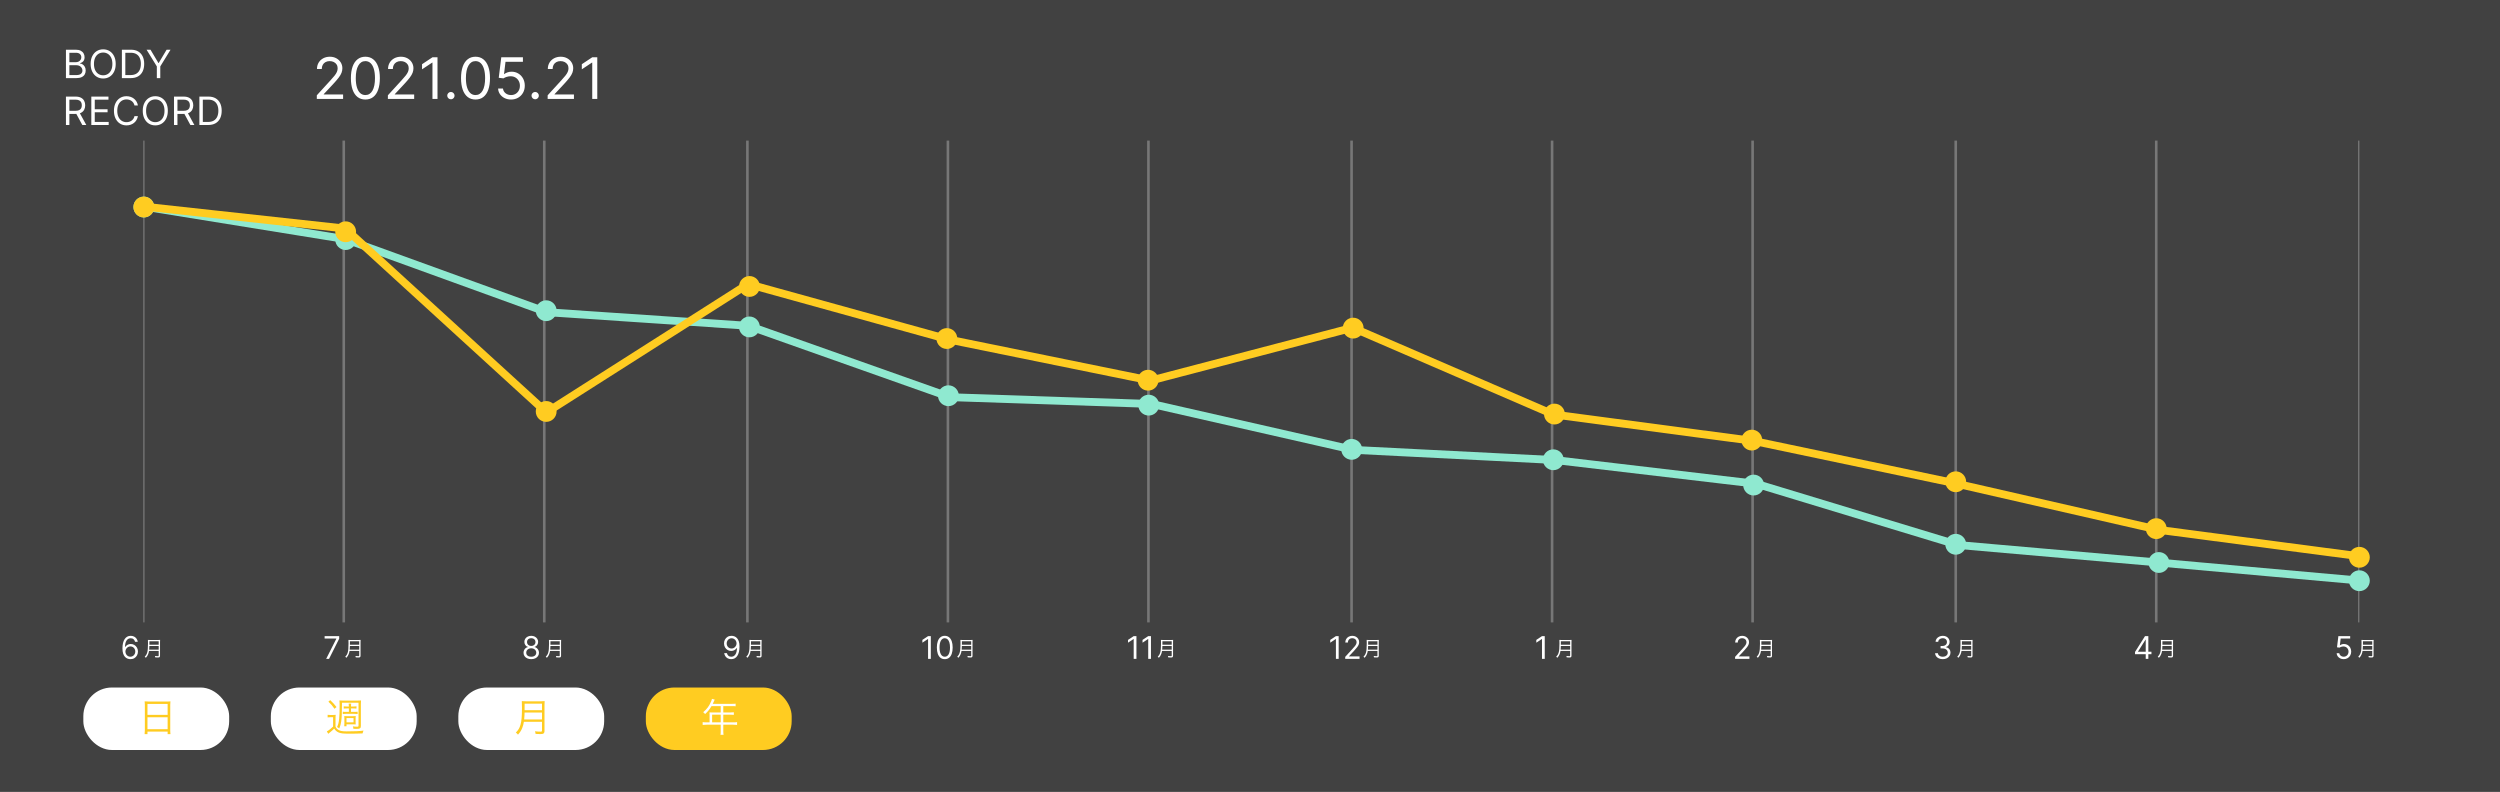 <svg width="960" height="304" viewBox="0 0 960 304" fill="none" xmlns="http://www.w3.org/2000/svg">
<rect x="0" y="0" width="960" height="304" fill="#333333" stroke="none"/>
<g clip-path="url(#clip0_19990_829)">
<rect width="960" height="304" fill="#414141"/>
<rect x="32" y="264" width="56" height="24" rx="11" fill="white"/>
<rect x="104" y="264" width="56" height="24" rx="11" fill="white"/>
<rect x="176" y="264" width="56" height="24" rx="11" fill="white"/>
<rect x="248" y="264" width="56" height="24" rx="11" fill="#FFCC21"/>
<path d="M25.321 30V19.091H29.135C29.895 19.091 30.522 19.222 31.015 19.485C31.509 19.744 31.876 20.094 32.118 20.534C32.359 20.971 32.48 21.456 32.48 21.989C32.48 22.457 32.397 22.845 32.23 23.15C32.066 23.455 31.85 23.697 31.58 23.874C31.314 24.052 31.024 24.183 30.712 24.268V24.375C31.046 24.396 31.381 24.514 31.718 24.727C32.056 24.94 32.338 25.245 32.565 25.643C32.793 26.041 32.906 26.527 32.906 27.102C32.906 27.649 32.782 28.141 32.533 28.578C32.285 29.015 31.892 29.361 31.356 29.616C30.82 29.872 30.122 30 29.263 30H25.321ZM26.642 28.828H29.263C30.126 28.828 30.738 28.661 31.101 28.327C31.466 27.99 31.649 27.582 31.649 27.102C31.649 26.733 31.555 26.392 31.367 26.079C31.179 25.764 30.91 25.511 30.562 25.323C30.215 25.131 29.803 25.035 29.327 25.035H26.642V28.828ZM26.642 23.885H29.092C29.49 23.885 29.849 23.807 30.168 23.651C30.491 23.494 30.747 23.274 30.935 22.99C31.127 22.706 31.223 22.372 31.223 21.989C31.223 21.509 31.056 21.103 30.722 20.769C30.389 20.431 29.859 20.263 29.135 20.263H26.642V23.885ZM44.431 24.546C44.431 25.696 44.224 26.69 43.808 27.528C43.393 28.366 42.823 29.013 42.098 29.467C41.374 29.922 40.547 30.149 39.616 30.149C38.686 30.149 37.858 29.922 37.134 29.467C36.409 29.013 35.84 28.366 35.424 27.528C35.008 26.69 34.801 25.696 34.801 24.546C34.801 23.395 35.008 22.401 35.424 21.562C35.84 20.724 36.409 20.078 37.134 19.624C37.858 19.169 38.686 18.942 39.616 18.942C40.547 18.942 41.374 19.169 42.098 19.624C42.823 20.078 43.393 20.724 43.808 21.562C44.224 22.401 44.431 23.395 44.431 24.546ZM43.153 24.546C43.153 23.601 42.995 22.804 42.679 22.154C42.366 21.504 41.942 21.012 41.406 20.678C40.873 20.345 40.277 20.178 39.616 20.178C38.956 20.178 38.357 20.345 37.821 20.678C37.288 21.012 36.864 21.504 36.548 22.154C36.235 22.804 36.079 23.601 36.079 24.546C36.079 25.49 36.235 26.287 36.548 26.937C36.864 27.587 37.288 28.079 37.821 28.413C38.357 28.746 38.956 28.913 39.616 28.913C40.277 28.913 40.873 28.746 41.406 28.413C41.942 28.079 42.366 27.587 42.679 26.937C42.995 26.287 43.153 25.49 43.153 24.546ZM50.169 30H46.803V19.091H50.318C51.377 19.091 52.282 19.309 53.035 19.746C53.788 20.179 54.365 20.803 54.766 21.616C55.167 22.425 55.368 23.395 55.368 24.524C55.368 25.66 55.166 26.639 54.761 27.459C54.356 28.276 53.766 28.904 52.992 29.345C52.218 29.782 51.277 30 50.169 30ZM48.124 28.828H50.084C50.986 28.828 51.733 28.654 52.327 28.306C52.919 27.958 53.362 27.463 53.653 26.82C53.944 26.177 54.09 25.412 54.09 24.524C54.09 23.643 53.946 22.885 53.658 22.25C53.37 21.61 52.941 21.12 52.369 20.779C51.797 20.435 51.085 20.263 50.233 20.263H48.124V28.828ZM56.284 19.091H57.797L60.822 24.183H60.95L63.975 19.091H65.488L61.547 25.504V30H60.225V25.504L56.284 19.091ZM25.321 48V37.091H29.007C29.859 37.091 30.559 37.236 31.106 37.528C31.653 37.815 32.057 38.211 32.32 38.716C32.583 39.22 32.715 39.793 32.715 40.436C32.715 41.079 32.583 41.649 32.32 42.146C32.057 42.643 31.654 43.034 31.111 43.318C30.568 43.598 29.874 43.739 29.028 43.739H26.046V42.545H28.986C29.568 42.545 30.037 42.46 30.392 42.29C30.751 42.119 31.01 41.878 31.17 41.565C31.333 41.249 31.415 40.873 31.415 40.436C31.415 39.999 31.333 39.617 31.17 39.291C31.006 38.964 30.745 38.712 30.387 38.534C30.028 38.353 29.554 38.263 28.965 38.263H26.642V48H25.321ZM30.456 43.099L33.141 48H31.607L28.965 43.099H30.456ZM35.066 48V37.091H41.65V38.263H36.387V41.949H41.309V43.121H36.387V46.828H41.735V48H35.066ZM52.959 40.5H51.638C51.56 40.12 51.423 39.786 51.228 39.499C51.036 39.211 50.802 38.969 50.525 38.774C50.251 38.575 49.948 38.426 49.614 38.327C49.28 38.227 48.932 38.178 48.57 38.178C47.909 38.178 47.311 38.344 46.775 38.678C46.242 39.012 45.818 39.504 45.502 40.154C45.189 40.804 45.033 41.601 45.033 42.545C45.033 43.49 45.189 44.287 45.502 44.937C45.818 45.587 46.242 46.079 46.775 46.413C47.311 46.746 47.909 46.913 48.57 46.913C48.932 46.913 49.28 46.864 49.614 46.764C49.948 46.665 50.251 46.517 50.525 46.322C50.802 46.123 51.036 45.88 51.228 45.592C51.423 45.301 51.56 44.967 51.638 44.591H52.959C52.86 45.148 52.678 45.647 52.416 46.088C52.153 46.528 51.826 46.903 51.436 47.212C51.045 47.517 50.606 47.75 50.12 47.909C49.637 48.069 49.12 48.149 48.57 48.149C47.639 48.149 46.812 47.922 46.088 47.467C45.363 47.013 44.793 46.367 44.378 45.528C43.962 44.69 43.755 43.696 43.755 42.545C43.755 41.395 43.962 40.401 44.378 39.562C44.793 38.724 45.363 38.078 46.088 37.624C46.812 37.169 47.639 36.942 48.57 36.942C49.12 36.942 49.637 37.022 50.12 37.181C50.606 37.341 51.045 37.576 51.436 37.885C51.826 38.19 52.153 38.563 52.416 39.003C52.678 39.44 52.86 39.939 52.959 40.5ZM64.448 42.545C64.448 43.696 64.24 44.69 63.825 45.528C63.41 46.367 62.84 47.013 62.115 47.467C61.391 47.922 60.563 48.149 59.633 48.149C58.703 48.149 57.875 47.922 57.151 47.467C56.426 47.013 55.856 46.367 55.441 45.528C55.025 44.69 54.818 43.696 54.818 42.545C54.818 41.395 55.025 40.401 55.441 39.562C55.856 38.724 56.426 38.078 57.151 37.624C57.875 37.169 58.703 36.942 59.633 36.942C60.563 36.942 61.391 37.169 62.115 37.624C62.84 38.078 63.41 38.724 63.825 39.562C64.24 40.401 64.448 41.395 64.448 42.545ZM63.17 42.545C63.17 41.601 63.012 40.804 62.696 40.154C62.383 39.504 61.959 39.012 61.423 38.678C60.89 38.344 60.293 38.178 59.633 38.178C58.972 38.178 58.374 38.344 57.838 38.678C57.305 39.012 56.881 39.504 56.565 40.154C56.252 40.804 56.096 41.601 56.096 42.545C56.096 43.49 56.252 44.287 56.565 44.937C56.881 45.587 57.305 46.079 57.838 46.413C58.374 46.746 58.972 46.913 59.633 46.913C60.293 46.913 60.89 46.746 61.423 46.413C61.959 46.079 62.383 45.587 62.696 44.937C63.012 44.287 63.17 43.49 63.17 42.545ZM66.82 48V37.091H70.505C71.358 37.091 72.057 37.236 72.604 37.528C73.151 37.815 73.556 38.211 73.819 38.716C74.082 39.22 74.213 39.793 74.213 40.436C74.213 41.079 74.082 41.649 73.819 42.146C73.556 42.643 73.153 43.034 72.61 43.318C72.066 43.598 71.372 43.739 70.527 43.739H67.544V42.545H70.484C71.067 42.545 71.535 42.46 71.891 42.29C72.249 42.119 72.508 41.878 72.668 41.565C72.832 41.249 72.913 40.873 72.913 40.436C72.913 39.999 72.832 39.617 72.668 39.291C72.505 38.964 72.244 38.712 71.885 38.534C71.526 38.353 71.052 38.263 70.463 38.263H68.141V48H66.82ZM71.954 43.099L74.639 48H73.105L70.463 43.099H71.954ZM79.931 48H76.564V37.091H80.08C81.138 37.091 82.044 37.309 82.796 37.746C83.549 38.179 84.126 38.803 84.528 39.616C84.929 40.425 85.129 41.395 85.129 42.524C85.129 43.66 84.927 44.639 84.522 45.459C84.118 46.276 83.528 46.904 82.754 47.345C81.98 47.782 81.039 48 79.931 48ZM77.885 46.828H79.845C80.747 46.828 81.495 46.654 82.088 46.306C82.681 45.958 83.123 45.463 83.414 44.82C83.706 44.177 83.851 43.412 83.851 42.524C83.851 41.644 83.707 40.885 83.42 40.25C83.132 39.61 82.702 39.12 82.131 38.779C81.559 38.435 80.847 38.263 79.995 38.263H77.885V46.828Z" fill="white"/>
<path d="M121.656 38V36.594L126.937 30.812C127.557 30.135 128.068 29.547 128.469 29.047C128.87 28.542 129.167 28.068 129.359 27.625C129.557 27.177 129.656 26.708 129.656 26.219C129.656 25.656 129.521 25.169 129.25 24.758C128.984 24.346 128.62 24.029 128.156 23.805C127.693 23.581 127.172 23.469 126.594 23.469C125.979 23.469 125.443 23.596 124.984 23.852C124.531 24.102 124.18 24.453 123.93 24.906C123.685 25.359 123.563 25.891 123.563 26.5H121.719C121.719 25.562 121.935 24.74 122.367 24.031C122.799 23.323 123.388 22.771 124.133 22.375C124.883 21.979 125.724 21.781 126.656 21.781C127.594 21.781 128.424 21.979 129.148 22.375C129.872 22.771 130.44 23.305 130.852 23.977C131.263 24.648 131.469 25.396 131.469 26.219C131.469 26.807 131.362 27.383 131.148 27.945C130.94 28.503 130.576 29.125 130.055 29.812C129.539 30.495 128.823 31.328 127.906 32.312L124.313 36.156V36.281H131.75V38H121.656ZM140.305 38.219C139.128 38.219 138.126 37.898 137.297 37.258C136.469 36.612 135.837 35.677 135.399 34.453C134.962 33.224 134.743 31.74 134.743 30C134.743 28.271 134.962 26.794 135.399 25.57C135.842 24.341 136.477 23.404 137.305 22.758C138.139 22.107 139.139 21.781 140.305 21.781C141.472 21.781 142.469 22.107 143.297 22.758C144.131 23.404 144.766 24.341 145.204 25.57C145.646 26.794 145.868 28.271 145.868 30C145.868 31.74 145.649 33.224 145.212 34.453C144.774 35.677 144.141 36.612 143.313 37.258C142.485 37.898 141.482 38.219 140.305 38.219ZM140.305 36.5C141.472 36.5 142.378 35.938 143.024 34.812C143.67 33.688 143.993 32.083 143.993 30C143.993 28.615 143.844 27.435 143.548 26.461C143.256 25.487 142.834 24.745 142.282 24.234C141.735 23.724 141.076 23.469 140.305 23.469C139.149 23.469 138.245 24.039 137.594 25.18C136.943 26.315 136.618 27.922 136.618 30C136.618 31.385 136.764 32.562 137.055 33.531C137.347 34.5 137.766 35.237 138.313 35.742C138.865 36.247 139.529 36.5 140.305 36.5ZM148.947 38V36.594L154.228 30.812C154.848 30.135 155.358 29.547 155.759 29.047C156.16 28.542 156.457 28.068 156.65 27.625C156.848 27.177 156.947 26.708 156.947 26.219C156.947 25.656 156.811 25.169 156.54 24.758C156.275 24.346 155.91 24.029 155.447 23.805C154.983 23.581 154.462 23.469 153.884 23.469C153.269 23.469 152.733 23.596 152.275 23.852C151.822 24.102 151.47 24.453 151.22 24.906C150.975 25.359 150.853 25.891 150.853 26.5H149.009C149.009 25.562 149.225 24.74 149.657 24.031C150.09 23.323 150.678 22.771 151.423 22.375C152.173 21.979 153.014 21.781 153.947 21.781C154.884 21.781 155.715 21.979 156.439 22.375C157.163 22.771 157.73 23.305 158.142 23.977C158.553 24.648 158.759 25.396 158.759 26.219C158.759 26.807 158.652 27.383 158.439 27.945C158.23 28.503 157.866 29.125 157.345 29.812C156.829 30.495 156.113 31.328 155.197 32.312L151.603 36.156V36.281H159.04V38H148.947ZM168.002 22V38H166.064V24.031H165.971L162.064 26.625V24.656L166.064 22H168.002ZM173.143 38.125C172.758 38.125 172.427 37.987 172.151 37.711C171.875 37.435 171.737 37.104 171.737 36.719C171.737 36.333 171.875 36.003 172.151 35.727C172.427 35.45 172.758 35.312 173.143 35.312C173.529 35.312 173.859 35.45 174.135 35.727C174.411 36.003 174.549 36.333 174.549 36.719C174.549 36.974 174.484 37.208 174.354 37.422C174.229 37.635 174.06 37.807 173.846 37.938C173.638 38.062 173.404 38.125 173.143 38.125ZM182.597 38.219C181.42 38.219 180.417 37.898 179.589 37.258C178.761 36.612 178.128 35.677 177.691 34.453C177.253 33.224 177.034 31.74 177.034 30C177.034 28.271 177.253 26.794 177.691 25.57C178.133 24.341 178.769 23.404 179.597 22.758C180.43 22.107 181.43 21.781 182.597 21.781C183.764 21.781 184.761 22.107 185.589 22.758C186.422 23.404 187.058 24.341 187.495 25.57C187.938 26.794 188.159 28.271 188.159 30C188.159 31.74 187.941 33.224 187.503 34.453C187.066 35.677 186.433 36.612 185.605 37.258C184.777 37.898 183.774 38.219 182.597 38.219ZM182.597 36.5C183.764 36.5 184.67 35.938 185.316 34.812C185.961 33.688 186.284 32.083 186.284 30C186.284 28.615 186.136 27.435 185.839 26.461C185.547 25.487 185.126 24.745 184.573 24.234C184.027 23.724 183.368 23.469 182.597 23.469C181.441 23.469 180.537 24.039 179.886 25.18C179.235 26.315 178.909 27.922 178.909 30C178.909 31.385 179.055 32.562 179.347 33.531C179.639 34.5 180.058 35.237 180.605 35.742C181.157 36.247 181.821 36.5 182.597 36.5ZM196.238 38.219C195.321 38.219 194.496 38.036 193.762 37.672C193.027 37.307 192.439 36.807 191.996 36.172C191.553 35.536 191.311 34.812 191.269 34H193.144C193.217 34.724 193.545 35.323 194.129 35.797C194.717 36.266 195.42 36.5 196.238 36.5C196.894 36.5 197.478 36.346 197.988 36.039C198.504 35.732 198.907 35.31 199.199 34.773C199.496 34.232 199.644 33.62 199.644 32.938C199.644 32.24 199.491 31.617 199.183 31.07C198.881 30.518 198.465 30.083 197.933 29.766C197.402 29.448 196.795 29.287 196.113 29.281C195.624 29.276 195.121 29.352 194.605 29.508C194.09 29.659 193.665 29.854 193.332 30.094L191.519 29.875L192.488 22H200.801V23.719H194.113L193.551 28.438H193.644C193.973 28.177 194.384 27.961 194.879 27.789C195.374 27.617 195.889 27.531 196.426 27.531C197.405 27.531 198.277 27.766 199.043 28.234C199.814 28.698 200.418 29.333 200.855 30.141C201.298 30.948 201.519 31.87 201.519 32.906C201.519 33.927 201.29 34.839 200.832 35.641C200.379 36.438 199.754 37.068 198.957 37.531C198.16 37.99 197.254 38.219 196.238 38.219ZM205.506 38.125C205.121 38.125 204.79 37.987 204.514 37.711C204.238 37.435 204.1 37.104 204.1 36.719C204.1 36.333 204.238 36.003 204.514 35.727C204.79 35.45 205.121 35.312 205.506 35.312C205.892 35.312 206.222 35.45 206.499 35.727C206.775 36.003 206.913 36.333 206.913 36.719C206.913 36.974 206.847 37.208 206.717 37.422C206.592 37.635 206.423 37.807 206.209 37.938C206.001 38.062 205.767 38.125 205.506 38.125ZM210.3 38V36.594L215.581 30.812C216.201 30.135 216.711 29.547 217.112 29.047C217.513 28.542 217.81 28.068 218.003 27.625C218.201 27.177 218.3 26.708 218.3 26.219C218.3 25.656 218.165 25.169 217.894 24.758C217.628 24.346 217.263 24.029 216.8 23.805C216.336 23.581 215.816 23.469 215.237 23.469C214.623 23.469 214.086 23.596 213.628 23.852C213.175 24.102 212.823 24.453 212.573 24.906C212.329 25.359 212.206 25.891 212.206 26.5H210.362C210.362 25.562 210.579 24.74 211.011 24.031C211.443 23.323 212.032 22.771 212.776 22.375C213.526 21.979 214.368 21.781 215.3 21.781C216.237 21.781 217.068 21.979 217.792 22.375C218.516 22.771 219.084 23.305 219.495 23.977C219.907 24.648 220.112 25.396 220.112 26.219C220.112 26.807 220.006 27.383 219.792 27.945C219.584 28.503 219.219 29.125 218.698 29.812C218.183 30.495 217.467 31.328 216.55 32.312L212.956 36.156V36.281H220.394V38H210.3ZM229.355 22V38H227.418V24.031H227.324L223.418 26.625V24.656L227.418 22H229.355Z" fill="white"/>
<path d="M55.625 280.325C55.625 281 55.595 281.465 55.535 281.915H56.63V280.94H64.37V281.915H65.465C65.405 281.45 65.375 281.03 65.375 280.31V270.695C65.375 270.125 65.39 269.75 65.45 269.315C65.015 269.375 64.595 269.39 63.905 269.39H57.155C56.465 269.39 56.03 269.375 55.55 269.315C55.61 269.75 55.625 270.185 55.625 270.785V280.325ZM56.63 270.305H64.37V274.505H56.63V270.305ZM56.63 275.42H64.37V280.025H56.63V275.42Z" fill="#FFCC21"/>
<path d="M133.97 273.365H132.98C132.32 273.365 131.99 273.35 131.63 273.29V274.175C132.095 274.115 132.5 274.1 132.98 274.1H136.01C136.52 274.1 136.88 274.115 137.33 274.175V273.29C136.97 273.35 136.685 273.365 135.995 273.365H134.795V272.03H135.59C136.16 272.03 136.55 272.045 136.895 272.09V271.235C136.505 271.28 136.085 271.31 135.59 271.31H134.795C134.795 270.74 134.81 270.455 134.87 270.185H133.895C133.955 270.515 133.97 270.74 133.97 271.31H133.34C132.845 271.31 132.38 271.28 131.99 271.235V272.09C132.365 272.045 132.77 272.03 133.325 272.03H133.97V273.365ZM131.315 269.84H137.675V278.615C137.675 278.96 137.585 279.05 137.18 279.05C136.58 279.05 136.055 279.005 135.5 278.93C135.635 279.275 135.665 279.44 135.695 279.86C136.115 279.875 136.565 279.89 136.985 279.89C138.215 279.89 138.575 279.65 138.575 278.795V270.395C138.575 269.69 138.59 269.36 138.635 268.97C138.26 269.015 137.93 269.03 137.18 269.03H131.765C131.045 269.03 130.745 269.015 130.325 268.97C130.385 269.42 130.415 269.915 130.415 270.68C130.415 273.26 130.37 274.85 130.235 276.005C130.085 277.46 129.905 278.18 129.44 279.185C129.8 279.365 130.01 279.5 130.265 279.755C130.7 278.72 130.88 278.075 131.03 277.025C131.225 275.705 131.315 273.65 131.315 270.56V269.84ZM126.11 269.45C127.145 270.425 127.595 270.95 128.45 272.18L129.215 271.505C128.375 270.41 127.835 269.825 126.8 268.85L126.11 269.45ZM133.055 278.885V278.135H135.635C136.025 278.135 136.31 278.15 136.595 278.18C136.565 277.925 136.55 277.73 136.55 277.37V275.87C136.55 275.54 136.565 275.3 136.595 274.97C136.34 275 136.01 275.015 135.545 275.015H133.205C132.845 275.015 132.47 275 132.2 274.97C132.23 275.315 132.245 275.585 132.245 275.93V277.79C132.245 278.285 132.23 278.63 132.185 278.885H133.055ZM133.055 275.75H135.755V277.385H133.055V275.75ZM125.81 275.48C126.185 275.42 126.41 275.405 126.92 275.405H127.91V279.02C127.07 279.845 126.17 280.52 125.51 280.835L126.035 281.78C126.35 281.51 126.365 281.51 126.575 281.345C127.295 280.775 127.745 280.385 128.33 279.785C128.795 280.49 129.26 280.91 129.905 281.21C130.79 281.63 131.66 281.735 134.225 281.735C135.995 281.735 137.63 281.705 139.25 281.63C139.34 281.15 139.385 281.015 139.595 280.55C138.05 280.76 136.04 280.85 133.07 280.85C131.255 280.85 130.355 280.64 129.56 280.01C129.2 279.725 129.05 279.5 128.84 279.035V276.08C128.84 275.345 128.855 274.925 128.915 274.49C128.525 274.55 128.195 274.565 127.76 274.565H126.98C126.41 274.565 126.17 274.55 125.81 274.49V275.48Z" fill="#FFCC21"/>
<path d="M208.13 277.175V280.49C208.13 280.865 208.01 280.955 207.575 280.955C206.855 280.955 206.18 280.91 205.43 280.805C205.565 281.195 205.625 281.435 205.67 281.825C206.345 281.87 206.975 281.885 207.47 281.885C208.145 281.885 208.43 281.84 208.67 281.69C208.955 281.495 209.09 281.18 209.09 280.64V270.77C209.09 270.005 209.105 269.63 209.15 269.225C208.64 269.285 208.25 269.3 207.59 269.3H201.95C201.305 269.3 200.915 269.285 200.375 269.225C200.42 269.795 200.435 270.395 200.435 271.775C200.435 275.105 200.27 276.95 199.85 278.375C199.49 279.59 199.01 280.385 198.08 281.315C198.425 281.555 198.635 281.765 198.905 282.11C199.745 281.15 200.165 280.49 200.555 279.5C200.84 278.795 201.035 278.045 201.17 277.175H208.13ZM201.275 276.275C201.395 275 201.425 274.43 201.44 273.605H208.13V276.275H201.275ZM201.44 272.705V272.345L201.455 270.215H208.13V272.705H201.44Z" fill="#FFCC21"/>
<path d="M272.48 277.385H271.34C270.68 277.385 270.26 277.355 269.825 277.295V278.375C270.26 278.315 270.725 278.285 271.34 278.285H276.755V280.76C276.755 281.45 276.74 281.78 276.665 282.155H277.85C277.775 281.765 277.745 281.405 277.745 280.76V278.285H281.525C282.14 278.285 282.605 278.315 283.04 278.375V277.295C282.62 277.355 282.2 277.385 281.525 277.385H277.745V274.445H280.475C281.045 274.445 281.405 274.46 281.795 274.505V273.515C281.405 273.575 281.075 273.59 280.46 273.59H277.745V271.145H281.135C281.75 271.145 282.11 271.16 282.485 271.22V270.2C282.11 270.26 281.795 270.275 281.135 270.275H273.695L274.265 269.06C274.355 268.88 274.4 268.775 274.46 268.655L273.395 268.355C273.32 268.67 273.215 269.015 273.02 269.45C272.315 271.13 271.505 272.225 270.02 273.485C270.35 273.71 270.5 273.86 270.74 274.205C271.745 273.305 272.465 272.42 273.23 271.145H276.755V273.59H273.5C273.08 273.59 272.75 273.575 272.435 273.545C272.465 273.845 272.48 274.1 272.48 274.43V277.385ZM273.455 277.385V274.445H276.755V277.385H273.455Z" fill="white"/>
<g clip-path="url(#clip1_19990_829)">
<path d="M593.183 244.273V253H592.126V245.381H592.075L589.944 246.795V245.722L592.126 244.273H593.183Z" fill="white"/>
<path d="M602.936 249.96V251.728C602.936 251.928 602.872 251.976 602.64 251.976C602.256 251.976 601.896 251.952 601.496 251.896C601.568 252.104 601.6 252.232 601.624 252.44C601.984 252.464 602.32 252.472 602.584 252.472C602.944 252.472 603.096 252.448 603.224 252.368C603.376 252.264 603.448 252.096 603.448 251.808V246.544C603.448 246.136 603.456 245.936 603.48 245.72C603.208 245.752 603 245.76 602.648 245.76H599.64C599.296 245.76 599.088 245.752 598.8 245.72C598.824 246.024 598.832 246.344 598.832 247.08C598.832 248.856 598.744 249.84 598.52 250.6C598.328 251.248 598.072 251.672 597.576 252.168C597.76 252.296 597.872 252.408 598.016 252.592C598.464 252.08 598.688 251.728 598.896 251.2C599.048 250.824 599.152 250.424 599.224 249.96H602.936ZM599.28 249.48C599.344 248.8 599.36 248.496 599.368 248.056H602.936V249.48H599.28ZM599.368 247.576V247.384L599.376 246.248H602.936V247.576H599.368Z" fill="white"/>
<path d="M899.98 253.119C899.48 253.119 899.03 253.02 898.629 252.821C898.229 252.622 897.908 252.349 897.666 252.003C897.425 251.656 897.293 251.261 897.27 250.818H898.293C898.333 251.213 898.512 251.54 898.83 251.798C899.151 252.054 899.534 252.182 899.98 252.182C900.338 252.182 900.656 252.098 900.935 251.93C901.216 251.763 901.436 251.533 901.595 251.24C901.757 250.945 901.838 250.611 901.838 250.239C901.838 249.858 901.754 249.518 901.587 249.22C901.422 248.919 901.195 248.682 900.905 248.509C900.615 248.335 900.284 248.247 899.912 248.244C899.645 248.241 899.371 248.283 899.09 248.368C898.808 248.45 898.577 248.557 898.395 248.688L897.406 248.568L897.935 244.273H902.469V245.21H898.821L898.514 247.784H898.566C898.744 247.642 898.969 247.524 899.239 247.43C899.509 247.337 899.79 247.29 900.083 247.29C900.617 247.29 901.093 247.418 901.51 247.673C901.931 247.926 902.26 248.273 902.499 248.713C902.74 249.153 902.861 249.656 902.861 250.222C902.861 250.778 902.736 251.276 902.486 251.713C902.239 252.148 901.898 252.491 901.463 252.744C901.029 252.994 900.534 253.119 899.98 253.119Z" fill="white"/>
<path d="M910.936 249.96V251.728C910.936 251.928 910.872 251.976 910.64 251.976C910.256 251.976 909.896 251.952 909.496 251.896C909.568 252.104 909.6 252.232 909.624 252.44C909.984 252.464 910.32 252.472 910.584 252.472C910.944 252.472 911.096 252.448 911.224 252.368C911.376 252.264 911.448 252.096 911.448 251.808V246.544C911.448 246.136 911.456 245.936 911.48 245.72C911.208 245.752 911 245.76 910.648 245.76H907.64C907.296 245.76 907.088 245.752 906.8 245.72C906.824 246.024 906.832 246.344 906.832 247.08C906.832 248.856 906.744 249.84 906.52 250.6C906.328 251.248 906.072 251.672 905.576 252.168C905.76 252.296 905.872 252.408 906.016 252.592C906.464 252.08 906.688 251.728 906.896 251.2C907.048 250.824 907.152 250.424 907.224 249.96H910.936ZM907.28 249.48C907.344 248.8 907.36 248.496 907.368 248.056H910.936V249.48H907.28ZM907.368 247.576V247.384L907.376 246.248H910.936V247.576H907.368Z" fill="white"/>
<path d="M666.271 253V252.233L669.151 249.08C669.489 248.71 669.768 248.389 669.987 248.116C670.205 247.841 670.367 247.582 670.472 247.341C670.58 247.097 670.634 246.841 670.634 246.574C670.634 246.267 670.56 246.001 670.413 245.777C670.268 245.553 670.069 245.379 669.816 245.257C669.563 245.135 669.279 245.074 668.964 245.074C668.629 245.074 668.336 245.143 668.086 245.283C667.839 245.419 667.647 245.611 667.511 245.858C667.377 246.105 667.31 246.395 667.31 246.727H666.305C666.305 246.216 666.423 245.767 666.658 245.381C666.894 244.994 667.215 244.693 667.621 244.477C668.031 244.261 668.489 244.153 668.998 244.153C669.509 244.153 669.962 244.261 670.357 244.477C670.752 244.693 671.062 244.984 671.286 245.351C671.511 245.717 671.623 246.125 671.623 246.574C671.623 246.895 671.565 247.209 671.448 247.516C671.335 247.82 671.136 248.159 670.852 248.534C670.57 248.906 670.18 249.361 669.68 249.898L667.719 251.994V252.062H671.776V253H666.271Z" fill="white"/>
<path d="M679.936 249.96V251.728C679.936 251.928 679.872 251.976 679.64 251.976C679.256 251.976 678.896 251.952 678.496 251.896C678.568 252.104 678.6 252.232 678.624 252.44C678.984 252.464 679.32 252.472 679.584 252.472C679.944 252.472 680.096 252.448 680.224 252.368C680.376 252.264 680.448 252.096 680.448 251.808V246.544C680.448 246.136 680.456 245.936 680.48 245.72C680.208 245.752 680 245.76 679.648 245.76H676.64C676.296 245.76 676.088 245.752 675.8 245.72C675.824 246.024 675.832 246.344 675.832 247.08C675.832 248.856 675.744 249.84 675.52 250.6C675.328 251.248 675.072 251.672 674.576 252.168C674.76 252.296 674.872 252.408 675.016 252.592C675.464 252.08 675.688 251.728 675.896 251.2C676.048 250.824 676.152 250.424 676.224 249.96H679.936ZM676.28 249.48C676.344 248.8 676.36 248.496 676.368 248.056H679.936V249.48H676.28ZM676.368 247.576V247.384L676.376 246.248H679.936V247.576H676.368Z" fill="white"/>
<path d="M50.057 253.119C49.699 253.114 49.341 253.045 48.983 252.915C48.625 252.784 48.298 252.564 48.003 252.254C47.708 251.942 47.47 251.52 47.291 250.989C47.112 250.455 47.023 249.784 47.023 248.977C47.023 248.205 47.095 247.52 47.24 246.923C47.385 246.324 47.595 245.82 47.871 245.411C48.147 244.999 48.479 244.686 48.868 244.473C49.26 244.26 49.702 244.153 50.193 244.153C50.682 244.153 51.117 244.251 51.497 244.447C51.881 244.641 52.193 244.911 52.435 245.257C52.676 245.604 52.833 246.003 52.904 246.455H51.864C51.767 246.062 51.58 245.737 51.301 245.479C51.023 245.22 50.654 245.091 50.193 245.091C49.517 245.091 48.985 245.385 48.595 245.973C48.209 246.561 48.014 247.386 48.011 248.449H48.08C48.239 248.207 48.428 248.001 48.647 247.831C48.868 247.658 49.112 247.524 49.379 247.43C49.647 247.337 49.929 247.29 50.227 247.29C50.727 247.29 51.185 247.415 51.6 247.665C52.014 247.912 52.347 248.254 52.597 248.692C52.847 249.126 52.972 249.625 52.972 250.188C52.972 250.727 52.851 251.222 52.61 251.67C52.368 252.116 52.029 252.472 51.591 252.736C51.156 252.997 50.645 253.125 50.057 253.119ZM50.057 252.182C50.415 252.182 50.736 252.092 51.02 251.913C51.307 251.734 51.533 251.494 51.698 251.193C51.865 250.892 51.949 250.557 51.949 250.188C51.949 249.827 51.868 249.499 51.706 249.203C51.547 248.905 51.327 248.668 51.046 248.491C50.767 248.315 50.449 248.227 50.091 248.227C49.821 248.227 49.57 248.281 49.337 248.389C49.104 248.494 48.899 248.639 48.723 248.824C48.55 249.009 48.413 249.22 48.314 249.459C48.215 249.695 48.165 249.943 48.165 250.205C48.165 250.551 48.246 250.875 48.408 251.176C48.573 251.477 48.797 251.72 49.081 251.905C49.368 252.089 49.693 252.182 50.057 252.182Z" fill="white"/>
<path d="M60.936 249.96V251.728C60.936 251.928 60.872 251.976 60.64 251.976C60.256 251.976 59.896 251.952 59.496 251.896C59.568 252.104 59.6 252.232 59.624 252.44C59.984 252.464 60.32 252.472 60.584 252.472C60.944 252.472 61.096 252.448 61.224 252.368C61.376 252.264 61.448 252.096 61.448 251.808V246.544C61.448 246.136 61.456 245.936 61.48 245.72C61.208 245.752 61 245.76 60.648 245.76H57.64C57.296 245.76 57.088 245.752 56.8 245.72C56.824 246.024 56.832 246.344 56.832 247.08C56.832 248.856 56.744 249.84 56.52 250.6C56.328 251.248 56.072 251.672 55.576 252.168C55.76 252.296 55.872 252.408 56.016 252.592C56.464 252.08 56.688 251.728 56.896 251.2C57.048 250.824 57.152 250.424 57.224 249.96H60.936ZM57.28 249.48C57.344 248.8 57.36 248.496 57.368 248.056H60.936V249.48H57.28ZM57.368 247.576V247.384L57.376 246.248H60.936V247.576H57.368Z" fill="white"/>
<path d="M280.938 244.153C281.296 244.156 281.654 244.224 282.012 244.358C282.369 244.491 282.696 244.713 282.992 245.023C283.287 245.33 283.524 245.749 283.703 246.28C283.882 246.811 283.972 247.477 283.972 248.278C283.972 249.054 283.898 249.743 283.75 250.345C283.605 250.945 283.395 251.45 283.119 251.862C282.847 252.274 282.514 252.587 282.122 252.8C281.733 253.013 281.293 253.119 280.801 253.119C280.313 253.119 279.877 253.023 279.493 252.83C279.112 252.634 278.8 252.362 278.556 252.016C278.314 251.666 278.159 251.261 278.091 250.801H279.131C279.225 251.202 279.411 251.533 279.689 251.794C279.97 252.053 280.341 252.182 280.801 252.182C281.475 252.182 282.006 251.888 282.395 251.3C282.787 250.712 282.983 249.881 282.983 248.807H282.915C282.756 249.045 282.567 249.251 282.348 249.425C282.129 249.598 281.887 249.732 281.619 249.825C281.352 249.919 281.068 249.966 280.767 249.966C280.267 249.966 279.808 249.842 279.391 249.595C278.976 249.345 278.644 249.003 278.394 248.568C278.146 248.131 278.023 247.631 278.023 247.068C278.023 246.534 278.142 246.045 278.381 245.602C278.622 245.156 278.96 244.801 279.395 244.537C279.833 244.273 280.347 244.145 280.938 244.153ZM280.938 245.091C280.58 245.091 280.257 245.18 279.97 245.359C279.686 245.536 279.46 245.774 279.293 246.075C279.128 246.374 279.046 246.705 279.046 247.068C279.046 247.432 279.125 247.763 279.284 248.061C279.446 248.357 279.666 248.592 279.945 248.768C280.226 248.942 280.546 249.028 280.904 249.028C281.173 249.028 281.425 248.976 281.658 248.871C281.891 248.763 282.094 248.616 282.267 248.432C282.443 248.244 282.581 248.033 282.681 247.797C282.78 247.558 282.83 247.31 282.83 247.051C282.83 246.71 282.747 246.391 282.583 246.092C282.421 245.794 282.196 245.553 281.909 245.368C281.625 245.183 281.301 245.091 280.938 245.091Z" fill="white"/>
<path d="M291.936 249.96V251.728C291.936 251.928 291.872 251.976 291.64 251.976C291.256 251.976 290.896 251.952 290.496 251.896C290.568 252.104 290.6 252.232 290.624 252.44C290.984 252.464 291.32 252.472 291.584 252.472C291.944 252.472 292.096 252.448 292.224 252.368C292.376 252.264 292.448 252.096 292.448 251.808V246.544C292.448 246.136 292.456 245.936 292.48 245.72C292.208 245.752 292 245.76 291.648 245.76H288.64C288.296 245.76 288.088 245.752 287.8 245.72C287.824 246.024 287.832 246.344 287.832 247.08C287.832 248.856 287.744 249.84 287.52 250.6C287.328 251.248 287.072 251.672 286.576 252.168C286.76 252.296 286.872 252.408 287.016 252.592C287.464 252.08 287.688 251.728 287.896 251.2C288.048 250.824 288.152 250.424 288.224 249.96H291.936ZM288.28 249.48C288.344 248.8 288.36 248.496 288.368 248.056H291.936V249.48H288.28ZM288.368 247.576V247.384L288.376 246.248H291.936V247.576H288.368Z" fill="white"/>
<path d="M746.032 253.119C745.469 253.119 744.968 253.023 744.528 252.83C744.09 252.636 743.742 252.368 743.484 252.024C743.228 251.678 743.089 251.276 743.066 250.818H744.14C744.163 251.099 744.259 251.342 744.43 251.547C744.6 251.749 744.823 251.905 745.099 252.016C745.374 252.126 745.68 252.182 746.015 252.182C746.39 252.182 746.722 252.116 747.012 251.986C747.302 251.855 747.529 251.673 747.694 251.44C747.859 251.207 747.941 250.938 747.941 250.631C747.941 250.31 747.862 250.027 747.702 249.783C747.543 249.536 747.31 249.342 747.004 249.203C746.697 249.064 746.322 248.994 745.879 248.994H745.18V248.057H745.879C746.225 248.057 746.529 247.994 746.79 247.869C747.055 247.744 747.261 247.568 747.408 247.341C747.559 247.114 747.634 246.847 747.634 246.54C747.634 246.244 747.569 245.987 747.438 245.768C747.308 245.55 747.123 245.379 746.884 245.257C746.648 245.135 746.37 245.074 746.049 245.074C745.748 245.074 745.464 245.129 745.197 245.24C744.933 245.348 744.717 245.506 744.549 245.713C744.381 245.918 744.29 246.165 744.276 246.455H743.254C743.271 245.997 743.408 245.597 743.667 245.253C743.925 244.906 744.263 244.636 744.681 244.443C745.102 244.25 745.563 244.153 746.066 244.153C746.606 244.153 747.069 244.263 747.455 244.482C747.842 244.697 748.138 244.983 748.346 245.338C748.553 245.693 748.657 246.077 748.657 246.489C748.657 246.98 748.528 247.399 748.269 247.746C748.013 248.092 747.665 248.332 747.225 248.466V248.534C747.776 248.625 748.207 248.859 748.516 249.237C748.826 249.612 748.981 250.077 748.981 250.631C748.981 251.105 748.852 251.531 748.593 251.909C748.337 252.284 747.988 252.58 747.545 252.795C747.102 253.011 746.597 253.119 746.032 253.119Z" fill="white"/>
<path d="M756.936 249.96V251.728C756.936 251.928 756.872 251.976 756.64 251.976C756.256 251.976 755.896 251.952 755.496 251.896C755.568 252.104 755.6 252.232 755.624 252.44C755.984 252.464 756.32 252.472 756.584 252.472C756.944 252.472 757.096 252.448 757.224 252.368C757.376 252.264 757.448 252.096 757.448 251.808V246.544C757.448 246.136 757.456 245.936 757.48 245.72C757.208 245.752 757 245.76 756.648 245.76H753.64C753.296 245.76 753.088 245.752 752.8 245.72C752.824 246.024 752.832 246.344 752.832 247.08C752.832 248.856 752.744 249.84 752.52 250.6C752.328 251.248 752.072 251.672 751.576 252.168C751.76 252.296 751.872 252.408 752.016 252.592C752.464 252.08 752.688 251.728 752.896 251.2C753.048 250.824 753.152 250.424 753.224 249.96H756.936ZM753.28 249.48C753.344 248.8 753.36 248.496 753.368 248.056H756.936V249.48H753.28ZM753.368 247.576V247.384L753.376 246.248H756.936V247.576H753.368Z" fill="white"/>
<path d="M125.248 253L129.152 245.278V245.21H124.652V244.273H130.243V245.261L126.356 253H125.248Z" fill="white"/>
<path d="M137.936 249.96V251.728C137.936 251.928 137.872 251.976 137.64 251.976C137.256 251.976 136.896 251.952 136.496 251.896C136.568 252.104 136.6 252.232 136.624 252.44C136.984 252.464 137.32 252.472 137.584 252.472C137.944 252.472 138.096 252.448 138.224 252.368C138.376 252.264 138.448 252.096 138.448 251.808V246.544C138.448 246.136 138.456 245.936 138.48 245.72C138.208 245.752 138 245.76 137.648 245.76H134.64C134.296 245.76 134.088 245.752 133.8 245.72C133.824 246.024 133.832 246.344 133.832 247.08C133.832 248.856 133.744 249.84 133.52 250.6C133.328 251.248 133.072 251.672 132.576 252.168C132.76 252.296 132.872 252.408 133.016 252.592C133.464 252.08 133.688 251.728 133.896 251.2C134.048 250.824 134.152 250.424 134.224 249.96H137.936ZM134.28 249.48C134.344 248.8 134.36 248.496 134.368 248.056H137.936V249.48H134.28ZM134.368 247.576V247.384L134.376 246.248H137.936V247.576H134.368Z" fill="white"/>
<path d="M357.433 244.273V253H356.376V245.381H356.325L354.194 246.795V245.722L356.376 244.273H357.433ZM362.789 253.119C362.147 253.119 361.6 252.945 361.148 252.595C360.697 252.243 360.352 251.733 360.113 251.065C359.874 250.395 359.755 249.585 359.755 248.636C359.755 247.693 359.874 246.888 360.113 246.22C360.354 245.55 360.701 245.038 361.153 244.686C361.607 244.331 362.153 244.153 362.789 244.153C363.425 244.153 363.969 244.331 364.421 244.686C364.876 245.038 365.222 245.55 365.461 246.22C365.702 246.888 365.823 247.693 365.823 248.636C365.823 249.585 365.704 250.395 365.465 251.065C365.227 251.733 364.881 252.243 364.43 252.595C363.978 252.945 363.431 253.119 362.789 253.119ZM362.789 252.182C363.425 252.182 363.92 251.875 364.272 251.261C364.624 250.648 364.8 249.773 364.8 248.636C364.8 247.881 364.719 247.237 364.558 246.706C364.398 246.175 364.168 245.77 363.867 245.491C363.569 245.213 363.21 245.074 362.789 245.074C362.158 245.074 361.665 245.385 361.31 246.007C360.955 246.626 360.778 247.503 360.778 248.636C360.778 249.392 360.857 250.034 361.016 250.562C361.175 251.091 361.404 251.493 361.702 251.768C362.004 252.044 362.366 252.182 362.789 252.182Z" fill="white"/>
<path d="M372.936 249.96V251.728C372.936 251.928 372.872 251.976 372.64 251.976C372.256 251.976 371.896 251.952 371.496 251.896C371.568 252.104 371.6 252.232 371.624 252.44C371.984 252.464 372.32 252.472 372.584 252.472C372.944 252.472 373.096 252.448 373.224 252.368C373.376 252.264 373.448 252.096 373.448 251.808V246.544C373.448 246.136 373.456 245.936 373.48 245.72C373.208 245.752 373 245.76 372.648 245.76H369.64C369.296 245.76 369.088 245.752 368.8 245.72C368.824 246.024 368.832 246.344 368.832 247.08C368.832 248.856 368.744 249.84 368.52 250.6C368.328 251.248 368.072 251.672 367.576 252.168C367.76 252.296 367.872 252.408 368.016 252.592C368.464 252.08 368.688 251.728 368.896 251.2C369.048 250.824 369.152 250.424 369.224 249.96H372.936ZM369.28 249.48C369.344 248.8 369.36 248.496 369.368 248.056H372.936V249.48H369.28ZM369.368 247.576V247.384L369.376 246.248H372.936V247.576H369.368Z" fill="white"/>
<path d="M819.849 251.21V250.341L823.684 244.273H824.315V245.619H823.889L820.991 250.205V250.273H826.156V251.21H819.849ZM823.957 253V250.946V250.541V244.273H824.963V253H823.957Z" fill="white"/>
<path d="M833.936 249.96V251.728C833.936 251.928 833.872 251.976 833.64 251.976C833.256 251.976 832.896 251.952 832.496 251.896C832.568 252.104 832.6 252.232 832.624 252.44C832.984 252.464 833.32 252.472 833.584 252.472C833.944 252.472 834.096 252.448 834.224 252.368C834.376 252.264 834.448 252.096 834.448 251.808V246.544C834.448 246.136 834.456 245.936 834.48 245.72C834.208 245.752 834 245.76 833.648 245.76H830.64C830.296 245.76 830.088 245.752 829.8 245.72C829.824 246.024 829.832 246.344 829.832 247.08C829.832 248.856 829.744 249.84 829.52 250.6C829.328 251.248 829.072 251.672 828.576 252.168C828.76 252.296 828.872 252.408 829.016 252.592C829.464 252.08 829.688 251.728 829.896 251.2C830.048 250.824 830.152 250.424 830.224 249.96H833.936ZM830.28 249.48C830.344 248.8 830.36 248.496 830.368 248.056H833.936V249.48H830.28ZM830.368 247.576V247.384L830.376 246.248H833.936V247.576H830.368Z" fill="white"/>
<path d="M204.002 253.119C203.416 253.119 202.899 253.016 202.45 252.808C202.004 252.598 201.656 252.31 201.406 251.943C201.156 251.574 201.033 251.153 201.036 250.682C201.033 250.312 201.105 249.972 201.253 249.659C201.401 249.344 201.602 249.081 201.858 248.871C202.117 248.658 202.405 248.523 202.723 248.466V248.415C202.306 248.307 201.973 248.072 201.726 247.712C201.479 247.348 201.357 246.935 201.36 246.472C201.357 246.028 201.469 245.632 201.696 245.283C201.923 244.933 202.236 244.658 202.634 244.456C203.034 244.254 203.49 244.153 204.002 244.153C204.507 244.153 204.959 244.254 205.357 244.456C205.754 244.658 206.067 244.933 206.294 245.283C206.524 245.632 206.641 246.028 206.644 246.472C206.641 246.935 206.514 247.348 206.264 247.712C206.017 248.072 205.689 248.307 205.28 248.415V248.466C205.595 248.523 205.879 248.658 206.132 248.871C206.385 249.081 206.587 249.344 206.737 249.659C206.888 249.972 206.965 250.312 206.968 250.682C206.965 251.153 206.837 251.574 206.584 251.943C206.334 252.31 205.986 252.598 205.54 252.808C205.097 253.016 204.584 253.119 204.002 253.119ZM204.002 252.182C204.396 252.182 204.737 252.118 205.024 251.99C205.311 251.862 205.533 251.682 205.689 251.449C205.845 251.216 205.925 250.943 205.928 250.631C205.925 250.301 205.84 250.01 205.672 249.757C205.504 249.504 205.276 249.305 204.986 249.161C204.699 249.016 204.371 248.943 204.002 248.943C203.629 248.943 203.297 249.016 203.004 249.161C202.715 249.305 202.486 249.504 202.318 249.757C202.154 250.01 202.073 250.301 202.075 250.631C202.073 250.943 202.148 251.216 202.301 251.449C202.458 251.682 202.681 251.862 202.97 251.99C203.26 252.118 203.604 252.182 204.002 252.182ZM204.002 248.04C204.314 248.04 204.591 247.977 204.833 247.852C205.077 247.727 205.269 247.553 205.408 247.328C205.547 247.104 205.618 246.841 205.621 246.54C205.618 246.244 205.548 245.987 205.412 245.768C205.276 245.547 205.087 245.376 204.845 245.257C204.604 245.135 204.323 245.074 204.002 245.074C203.675 245.074 203.389 245.135 203.145 245.257C202.901 245.376 202.712 245.547 202.578 245.768C202.445 245.987 202.379 246.244 202.382 246.54C202.379 246.841 202.446 247.104 202.583 247.328C202.722 247.553 202.914 247.727 203.158 247.852C203.402 247.977 203.683 248.04 204.002 248.04Z" fill="white"/>
<path d="M214.936 249.96V251.728C214.936 251.928 214.872 251.976 214.64 251.976C214.256 251.976 213.896 251.952 213.496 251.896C213.568 252.104 213.6 252.232 213.624 252.44C213.984 252.464 214.32 252.472 214.584 252.472C214.944 252.472 215.096 252.448 215.224 252.368C215.376 252.264 215.448 252.096 215.448 251.808V246.544C215.448 246.136 215.456 245.936 215.48 245.72C215.208 245.752 215 245.76 214.648 245.76H211.64C211.296 245.76 211.088 245.752 210.8 245.72C210.824 246.024 210.832 246.344 210.832 247.08C210.832 248.856 210.744 249.84 210.52 250.6C210.328 251.248 210.072 251.672 209.576 252.168C209.76 252.296 209.872 252.408 210.016 252.592C210.464 252.08 210.688 251.728 210.896 251.2C211.048 250.824 211.152 250.424 211.224 249.96H214.936ZM211.28 249.48C211.344 248.8 211.36 248.496 211.368 248.056H214.936V249.48H211.28ZM211.368 247.576V247.384L211.376 246.248H214.936V247.576H211.368Z" fill="white"/>
<path d="M436.393 244.273V253H435.337V245.381H435.286L433.155 246.795V245.722L435.337 244.273H436.393ZM441.972 244.273V253H440.915V245.381H440.864L438.733 246.795V245.722L440.915 244.273H441.972Z" fill="white"/>
<path d="M449.936 249.96V251.728C449.936 251.928 449.872 251.976 449.64 251.976C449.256 251.976 448.896 251.952 448.496 251.896C448.568 252.104 448.6 252.232 448.624 252.44C448.984 252.464 449.32 252.472 449.584 252.472C449.944 252.472 450.096 252.448 450.224 252.368C450.376 252.264 450.448 252.096 450.448 251.808V246.544C450.448 246.136 450.456 245.936 450.48 245.72C450.208 245.752 450 245.76 449.648 245.76H446.64C446.296 245.76 446.088 245.752 445.8 245.72C445.824 246.024 445.832 246.344 445.832 247.08C445.832 248.856 445.744 249.84 445.52 250.6C445.328 251.248 445.072 251.672 444.576 252.168C444.76 252.296 444.872 252.408 445.016 252.592C445.464 252.08 445.688 251.728 445.896 251.2C446.048 250.824 446.152 250.424 446.224 249.96H449.936ZM446.28 249.48C446.344 248.8 446.36 248.496 446.368 248.056H449.936V249.48H446.28ZM446.368 247.576V247.384L446.376 246.248H449.936V247.576H446.368Z" fill="white"/>
<path d="M514.05 244.273V253H512.993V245.381H512.942L510.811 246.795V245.722L512.993 244.273H514.05ZM516.56 253V252.233L519.44 249.08C519.778 248.71 520.057 248.389 520.276 248.116C520.494 247.841 520.656 247.582 520.761 247.341C520.869 247.097 520.923 246.841 520.923 246.574C520.923 246.267 520.849 246.001 520.702 245.777C520.557 245.553 520.358 245.379 520.105 245.257C519.852 245.135 519.568 245.074 519.253 245.074C518.918 245.074 518.625 245.143 518.375 245.283C518.128 245.419 517.936 245.611 517.8 245.858C517.666 246.105 517.599 246.395 517.599 246.727H516.594C516.594 246.216 516.712 245.767 516.947 245.381C517.183 244.994 517.504 244.693 517.911 244.477C518.32 244.261 518.778 244.153 519.287 244.153C519.798 244.153 520.251 244.261 520.646 244.477C521.041 244.693 521.351 244.984 521.575 245.351C521.8 245.717 521.912 246.125 521.912 246.574C521.912 246.895 521.854 247.209 521.737 247.516C521.624 247.82 521.425 248.159 521.141 248.534C520.859 248.906 520.469 249.361 519.969 249.898L518.009 251.994V252.062H522.065V253H516.56Z" fill="white"/>
<path d="M528.936 249.96V251.728C528.936 251.928 528.872 251.976 528.64 251.976C528.256 251.976 527.896 251.952 527.496 251.896C527.568 252.104 527.6 252.232 527.624 252.44C527.984 252.464 528.32 252.472 528.584 252.472C528.944 252.472 529.096 252.448 529.224 252.368C529.376 252.264 529.448 252.096 529.448 251.808V246.544C529.448 246.136 529.456 245.936 529.48 245.72C529.208 245.752 529 245.76 528.648 245.76H525.64C525.296 245.76 525.088 245.752 524.8 245.72C524.824 246.024 524.832 246.344 524.832 247.08C524.832 248.856 524.744 249.84 524.52 250.6C524.328 251.248 524.072 251.672 523.576 252.168C523.76 252.296 523.872 252.408 524.016 252.592C524.464 252.08 524.688 251.728 524.896 251.2C525.048 250.824 525.152 250.424 525.224 249.96H528.936ZM525.28 249.48C525.344 248.8 525.36 248.496 525.368 248.056H528.936V249.48H525.28ZM525.368 247.576V247.384L525.376 246.248H528.936V247.576H525.368Z" fill="white"/>
</g>
<g clip-path="url(#clip2_19990_829)">
<path d="M55 54V239" stroke="#777777"/>
<path d="M132 54V239" stroke="#777777"/>
<path d="M209 54V239" stroke="#777777"/>
<path d="M287 54V239" stroke="#777777"/>
<path d="M364 54V239" stroke="#777777"/>
<path d="M441 54V239" stroke="#777777"/>
<path d="M519 54V239" stroke="#777777"/>
<path d="M596 54V239" stroke="#777777"/>
<path d="M673 54V239" stroke="#777777"/>
<path d="M751 54V239" stroke="#777777"/>
<path d="M828 54V239" stroke="#777777"/>
<path d="M906 54V239" stroke="#777777"/>
</g>
<g clip-path="url(#clip3_19990_829)">
<path d="M55.233 79.329L132.64 91.837L210.047 119.894L287.455 125.113L364.862 152.517L442.269 155.127L519.676 172.744L597.084 176.658L674.491 185.793L751.898 209.282L829.305 216.052L906.609 222.984" stroke="#8FE9D0" stroke-width="3"/>
<circle cx="132.733" cy="92" r="4" fill="#8FE9D0"/>
<circle cx="55.233" cy="79.5" r="4" fill="#8FE9D0"/>
<circle cx="209.733" cy="119.312" r="4" fill="#8FE9D0"/>
<circle cx="287.768" cy="125.536" r="4" fill="#8FE9D0"/>
<circle cx="364.194" cy="151.961" r="4" fill="#8FE9D0"/>
<circle cx="441.109" cy="155.573" r="4" fill="#8FE9D0"/>
<circle cx="519.047" cy="172.551" r="4" fill="#8FE9D0"/>
<circle cx="596.473" cy="176.551" r="4" fill="#8FE9D0"/>
<circle cx="673.388" cy="186.264" r="4" fill="#8FE9D0"/>
<circle cx="751" cy="209" r="4" fill="#8FE9D0"/>
<circle cx="906" cy="223" r="4" fill="#8FE9D0"/>
<circle cx="829" cy="216" r="4" fill="#8FE9D0"/>
</g>
<g clip-path="url(#clip4_19990_829)">
<path d="M55.233 79.329L132.53 87.764L209.827 158.353L287.291 109.054L364.182 130.347L441.784 146.151L519.404 125.838L596.426 159.129L673.52 169.358L749.953 185.409L828.75 203.437L905.5 213.542" stroke="#FFCC21" stroke-width="3"/>
<circle cx="132.733" cy="89" r="4" fill="#FFCC21"/>
<circle cx="55.233" cy="79.5" r="4" fill="#FFCC21"/>
<circle cx="209.733" cy="158" r="4" fill="#FFCC21"/>
<circle cx="828" cy="203" r="4" fill="#FFCC21"/>
<circle cx="906" cy="214" r="4" fill="#FFCC21"/>
<circle cx="287.801" cy="110" r="4" fill="#FFCC21"/>
<circle cx="363.59" cy="130" r="4" fill="#FFCC21"/>
<circle cx="440.865" cy="146" r="4" fill="#FFCC21"/>
<circle cx="596.901" cy="159" r="4" fill="#FFCC21"/>
<circle cx="672.689" cy="169" r="4" fill="#FFCC21"/>
<circle cx="751" cy="185" r="4" fill="#FFCC21"/>
<circle cx="519.626" cy="126" r="4" fill="#FFCC21"/>
</g>
</g>
<defs>
<clipPath id="clip0_19990_829">
<rect width="960" height="304" fill="white"/>
</clipPath>
<clipPath id="clip1_19990_829">
<rect width="866" height="26.625" fill="white" transform="translate(47 241)"/>
</clipPath>
<clipPath id="clip2_19990_829">
<rect width="851" height="185" fill="white" transform="translate(55 54)"/>
</clipPath>
<clipPath id="clip3_19990_829">
<rect width="858.767" height="151.5" fill="white" transform="translate(51.233 75.5)"/>
</clipPath>
<clipPath id="clip4_19990_829">
<rect width="858.767" height="142.5" fill="white" transform="translate(51.233 75.5)"/>
</clipPath>
</defs>
</svg>
